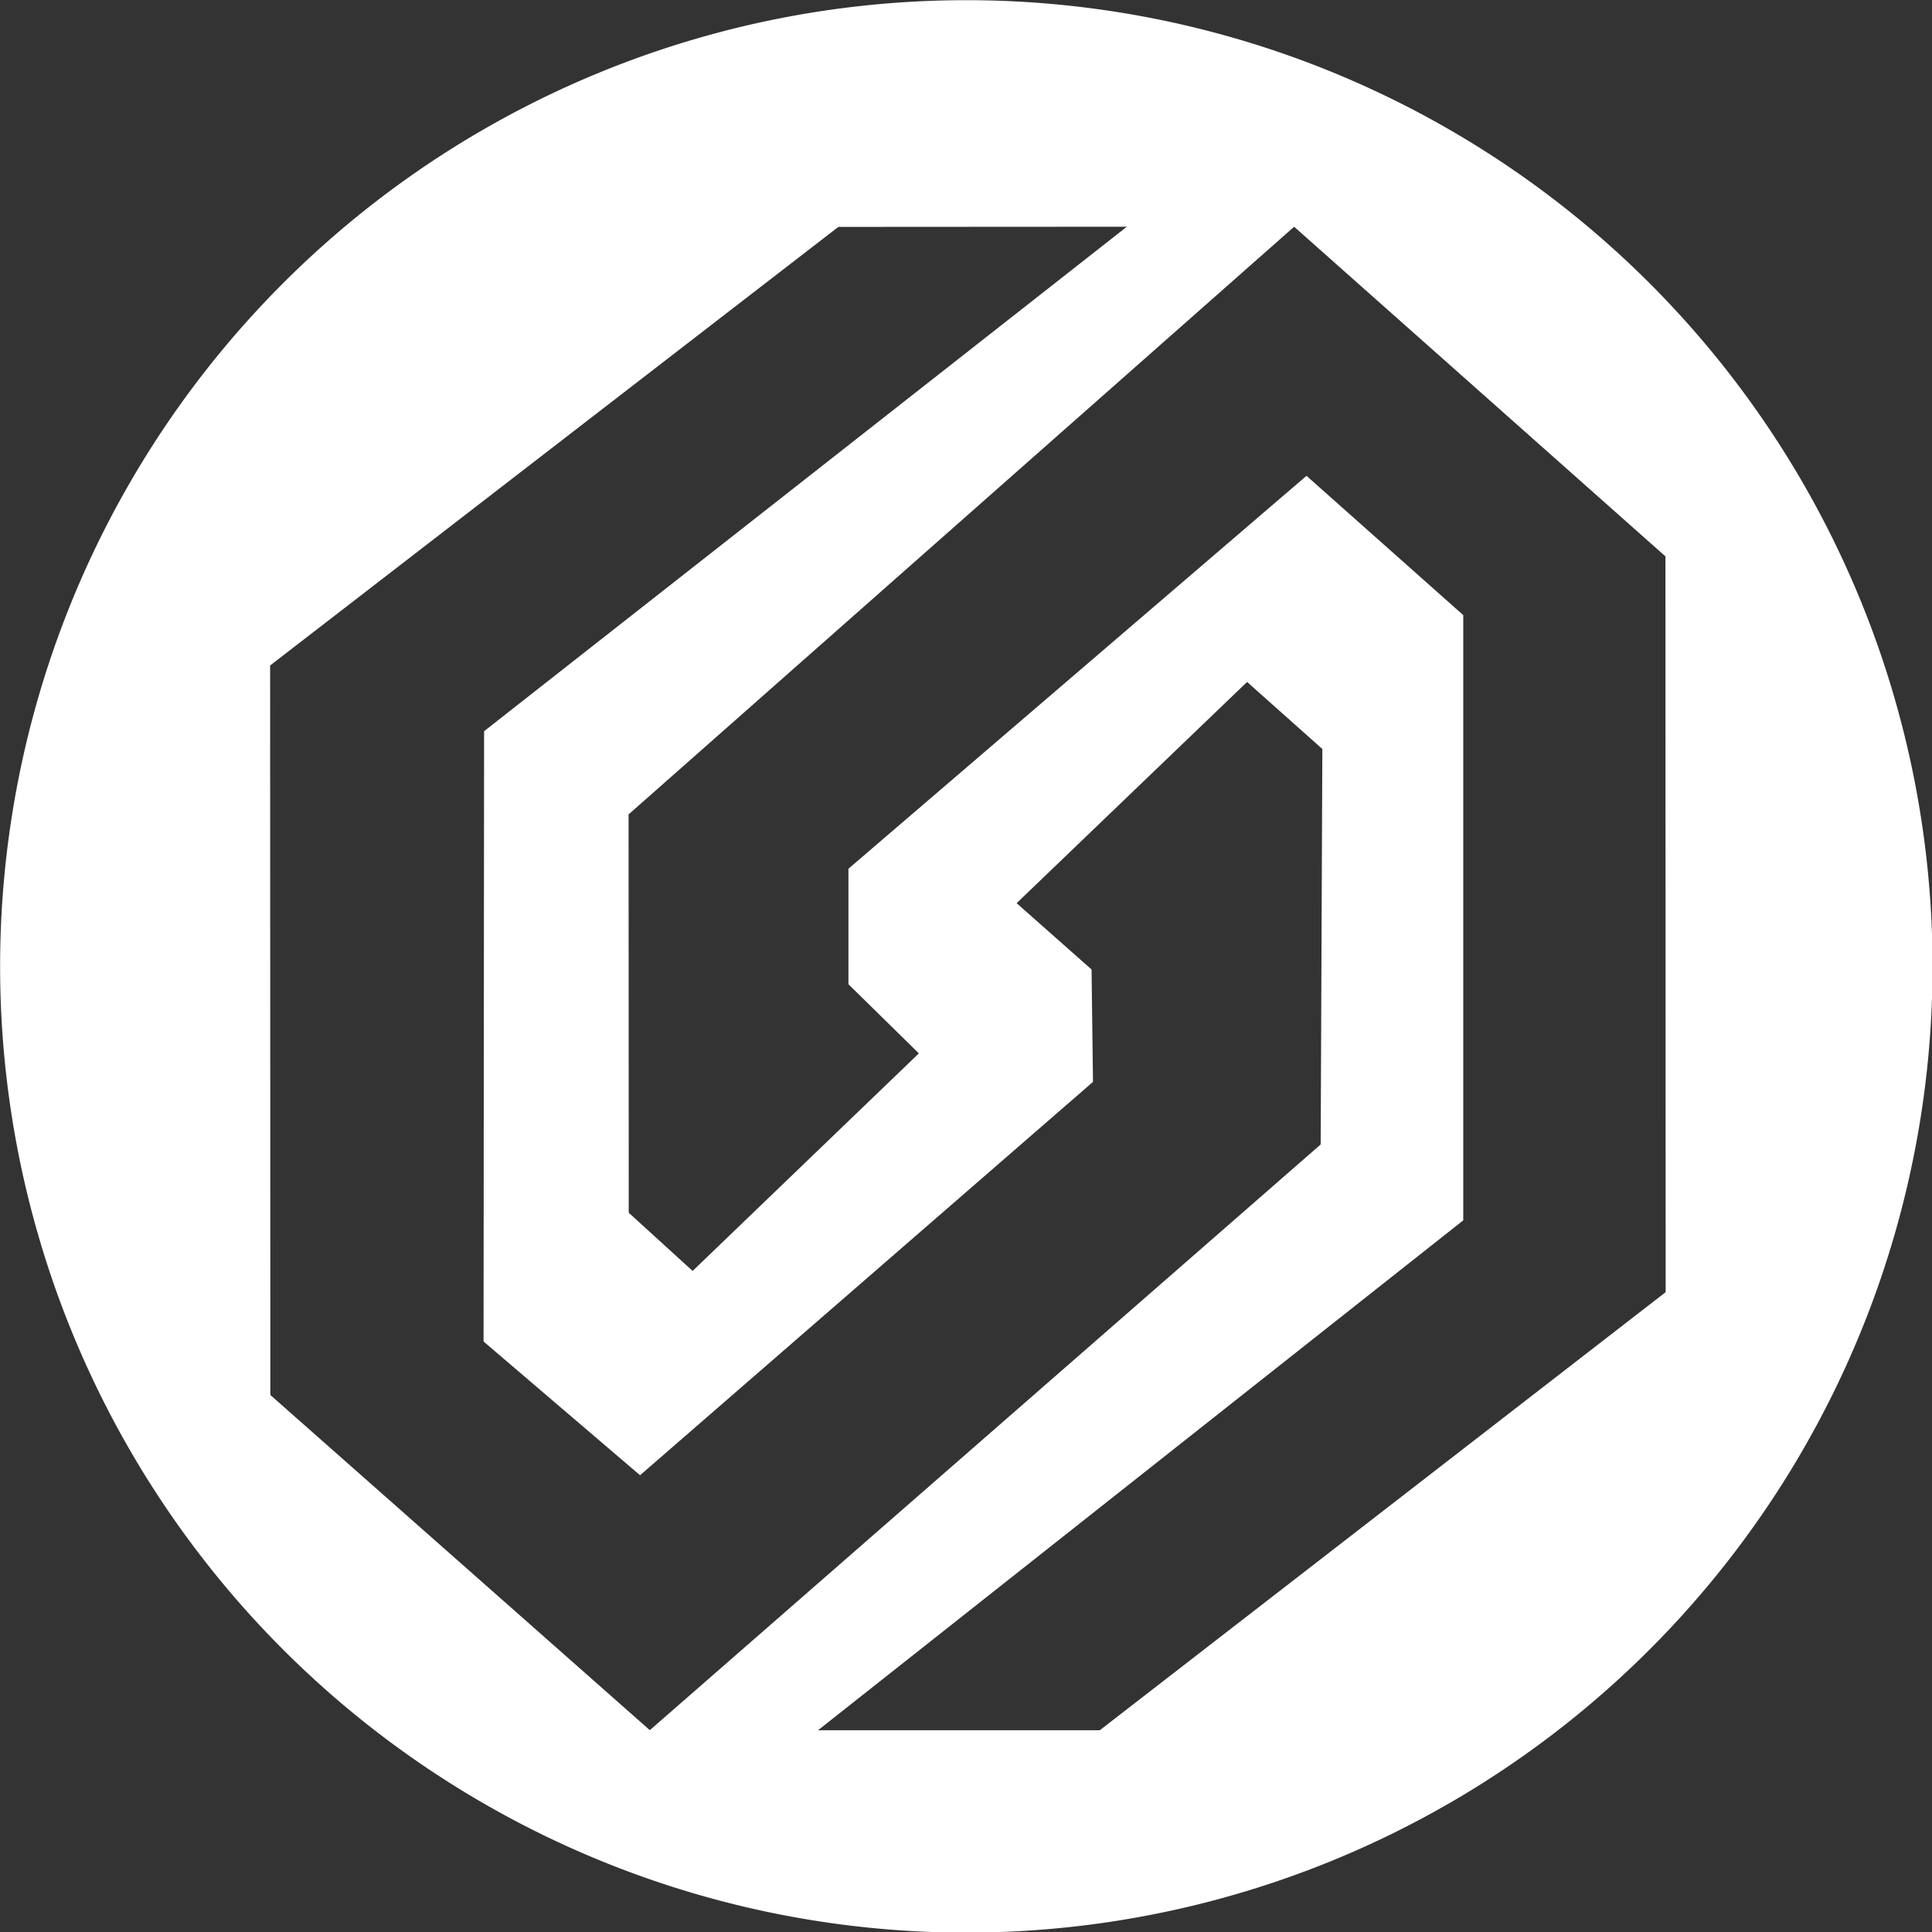 <?xml version="1.0" encoding="UTF-8" standalone="no"?>
<!-- Created with Inkscape (http://www.inkscape.org/) -->

<svg
   version="1.1"
   id="svg378"
   width="168.75"
   height="168.75"
   viewBox="0 0 168.75 168.75"
   sodipodi:docname="chriscodex-isotipo-light.svg.2023_07_23_12_08_46.0.svg"
   xml:space="preserve"
   inkscape:version="1.2.2 (732a01da63, 2022-12-09)"
   inkscape:export-filename="chriscodex-dark.svg"
   inkscape:export-xdpi="96"
   inkscape:export-ydpi="96"
   xmlns:inkscape="http://www.inkscape.org/namespaces/inkscape"
   xmlns:sodipodi="http://sodipodi.sourceforge.net/DTD/sodipodi-0.dtd"
   xmlns="http://www.w3.org/2000/svg"
   xmlns:svg="http://www.w3.org/2000/svg"><rect x="0" y="0" width="168.75" height="168.75" fill="#333333" stroke="none"/><defs
     id="defs382" /><sodipodi:namedview
     id="namedview380"
     pagecolor="#ffffff"
     bordercolor="#000000"
     borderopacity="0.25"
     inkscape:showpageshadow="2"
     inkscape:pageopacity="0.0"
     inkscape:pagecheckerboard="0"
     inkscape:deskcolor="#d1d1d1"
     showgrid="false"
     showguides="true"
     inkscape:zoom="2.8284271"
     inkscape:cx="185.79231"
     inkscape:cy="142.12846"
     inkscape:window-width="1920"
     inkscape:window-height="1009"
     inkscape:window-x="-8"
     inkscape:window-y="-5"
     inkscape:window-maximized="1"
     inkscape:current-layer="g1194" /><g
     inkscape:groupmode="layer"
     inkscape:label="Image"
     id="g384"
     transform="translate(-53.55,-91.552)"
     style="display:inline"><g
       id="g1194"
       transform="matrix(0.869,0,0,0.869,60.245,102.238)"
       style="display:inline;fill:#ffffff"
       inkscape:label="Logo"><path
         id="path4947"
         style="display:inline;fill:#ffffff;stroke-width:0.993"
         inkscape:label="Sello-3"
         d="m 137.925,91.552 a 84.375,84.375 0 0 0 -84.375,84.375 84.375,84.375 0 0 0 84.375,84.375 84.375,84.375 0 0 0 84.375,-84.375 84.375,84.375 0 0 0 -84.375,-84.375 z m 14.018,19.783 -56.129,44.053 -0.047,53.295 13.666,11.68 39.553,-34.35 -0.125,-9.816 -6.543,-5.791 20.125,-19.318 6.572,5.855 -0.146,34.533 -58.582,51.148 -33.139,-29.27 -0.02,-63.703 49.623,-38.301 z m 14.609,0.002 32.424,28.785 0.018,64.254 -49.414,38.254 h -24.604 l 56.344,-44.527 v -52.852 l -13.689,-12.164 -40,34.311 v 10.088 l 6.15,6.037 -19.758,18.998 -5.578,-5.082 -0.014,-34.783 z"
         transform="matrix(1.151,0,0,1.151,-69.329,-117.655)" /></g></g></svg>
